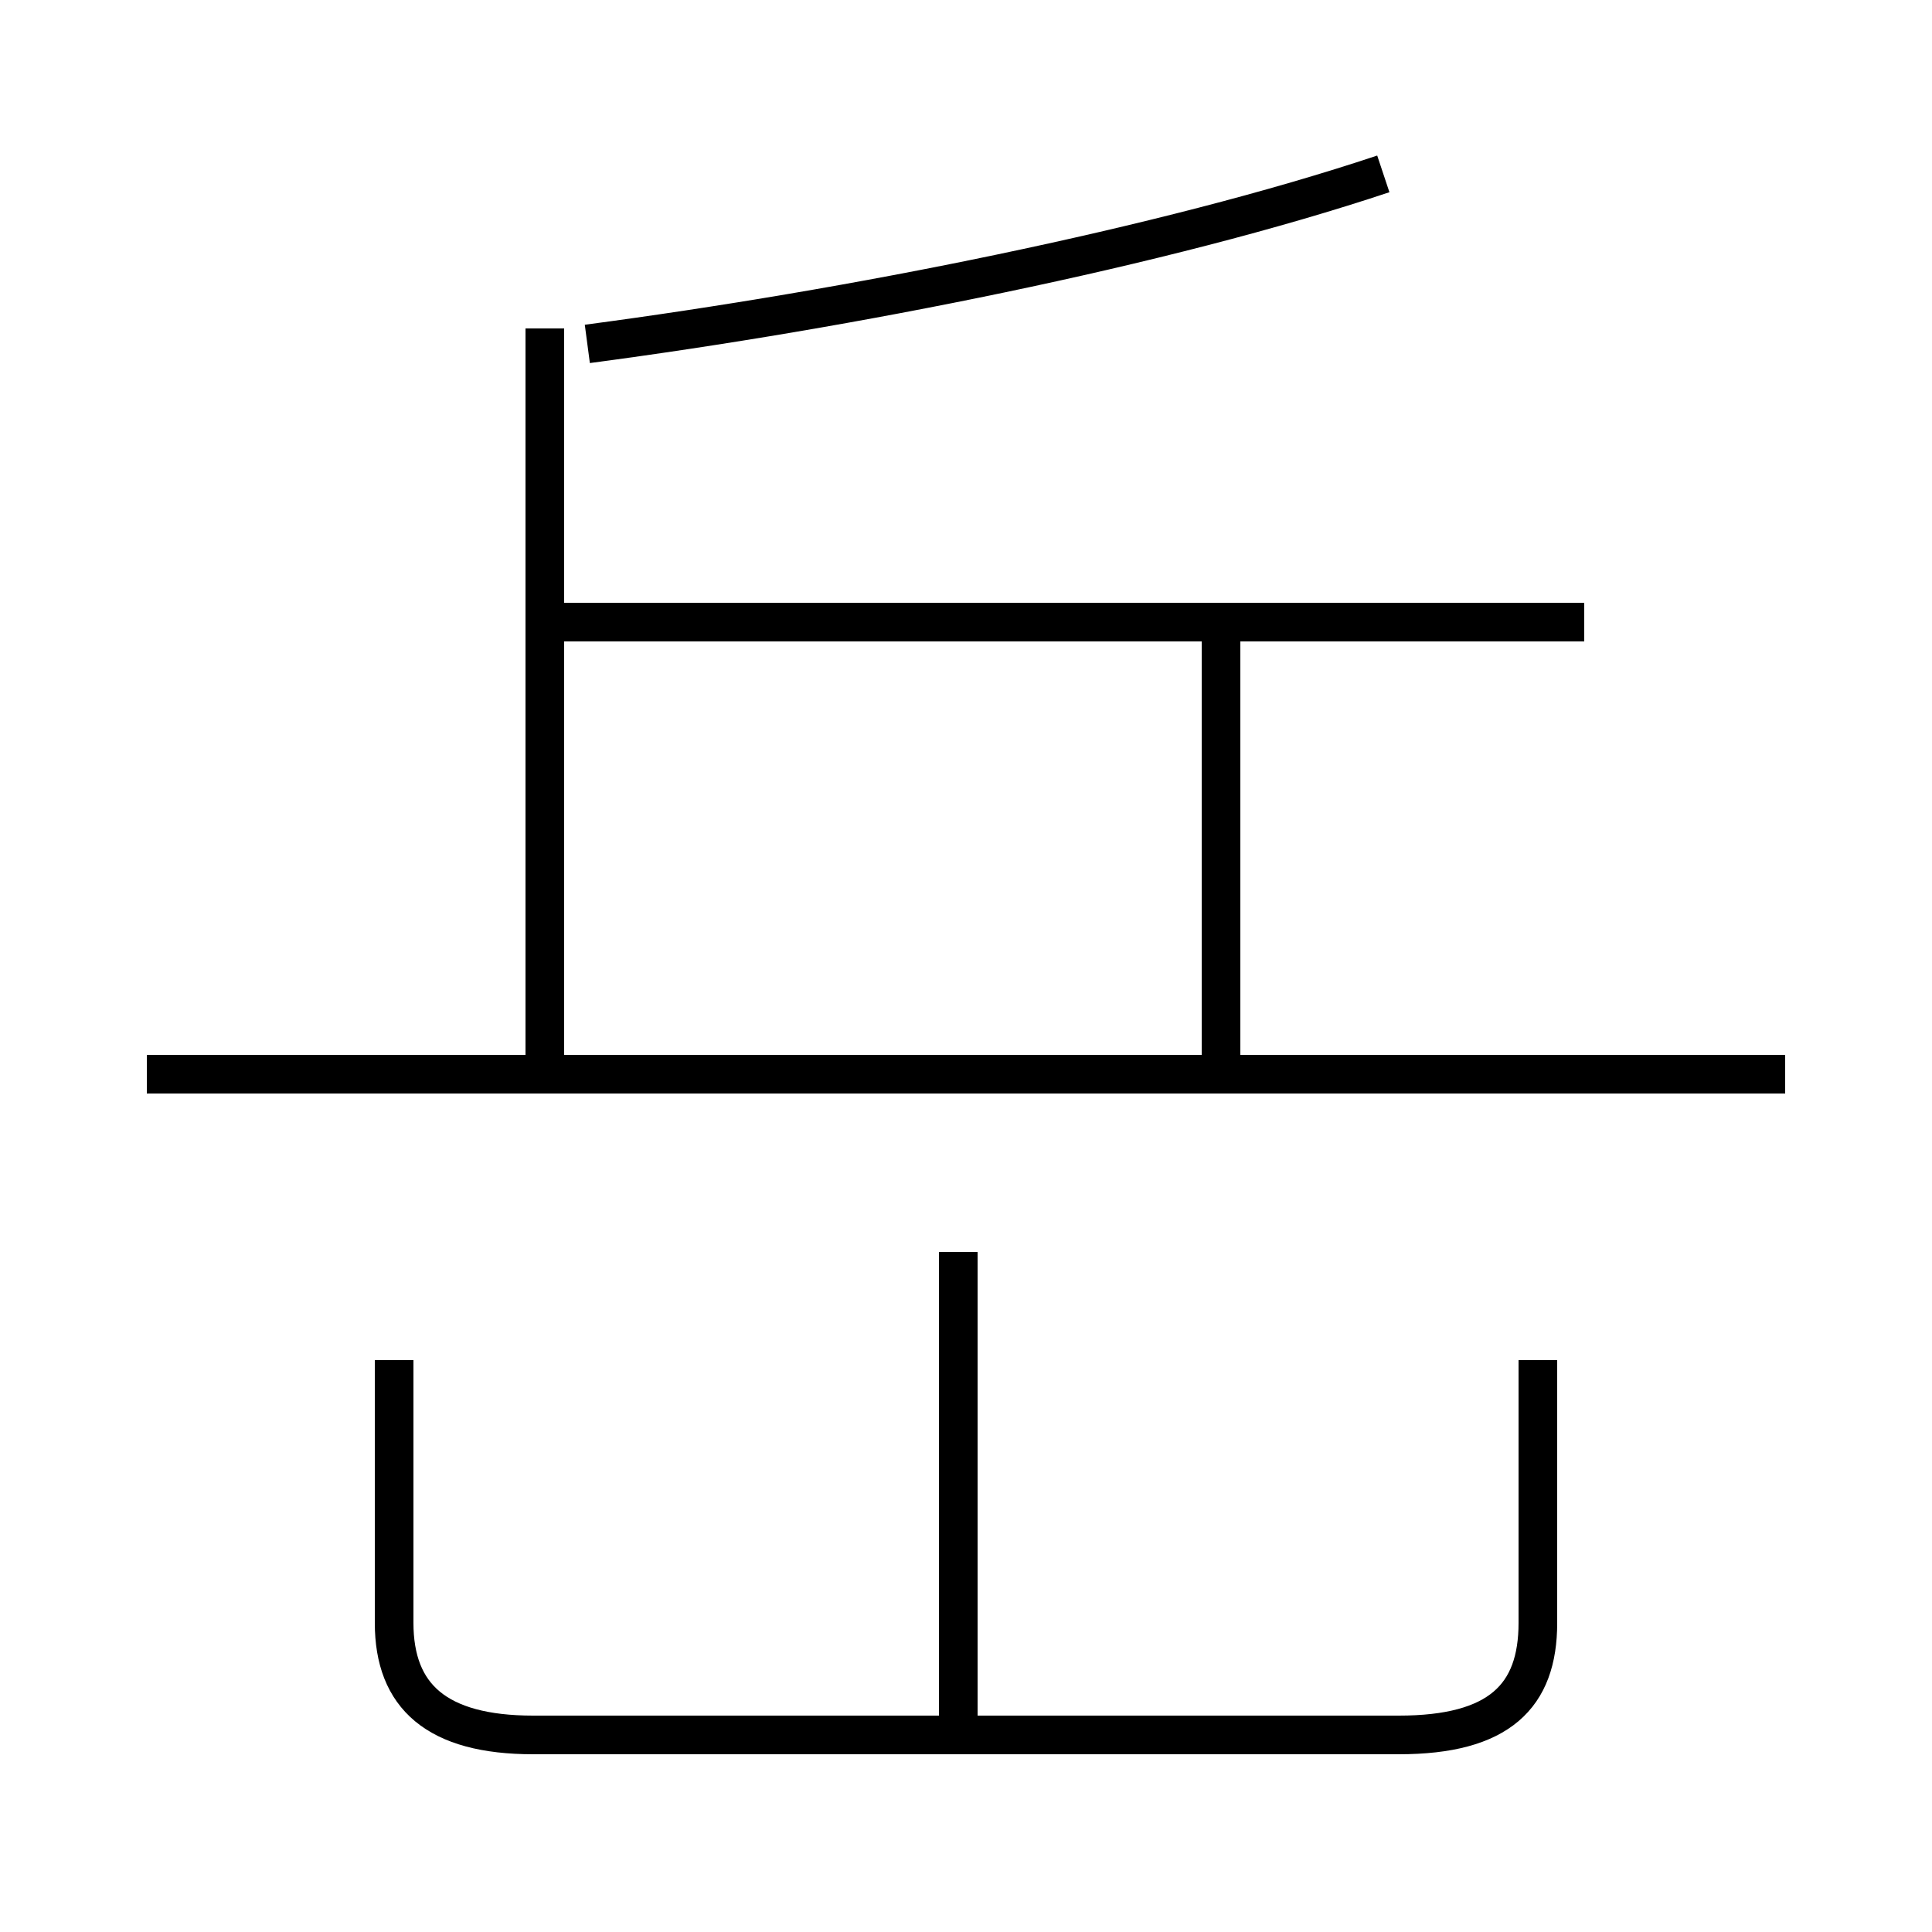 <?xml version='1.0' encoding='utf8'?>
<svg viewBox="0.0 -6.0 50.0 50.0" version="1.1" xmlns="http://www.w3.org/2000/svg">
<rect x="0.0" y="-6.0" width="50.0" height="50.0" fill="#808080" stroke="none"/>
<rect x="-1000" y="-1000" width="2000" height="2000" stroke="white" fill="white"/>
<g style="fill:white;stroke:#000000;  stroke-width:1">
<path d="M 10.2 -8.8 L 10.2 -2.0 C 10.2 -0.1 11.3 0.9 13.8 0.9 L 36.2 0.9 C 38.8 0.9 39.8 -0.1 39.8 -2.0 L 39.8 -8.8 M 24.8 0.8 L 24.8 -11.6 M 14.1 -16.3 L 14.1 -35.5 M 46.2 -16.2 L 3.8 -16.2 M 31.6 -16.1 L 31.6 -27.6 M 41.0 -27.9 L 14.2 -27.9 M 15.2 -35.1 C 22.0 -36.0 30.1 -37.6 35.8 -39.5" transform="translate(0.0 38.0)" />
</g>
</svg>